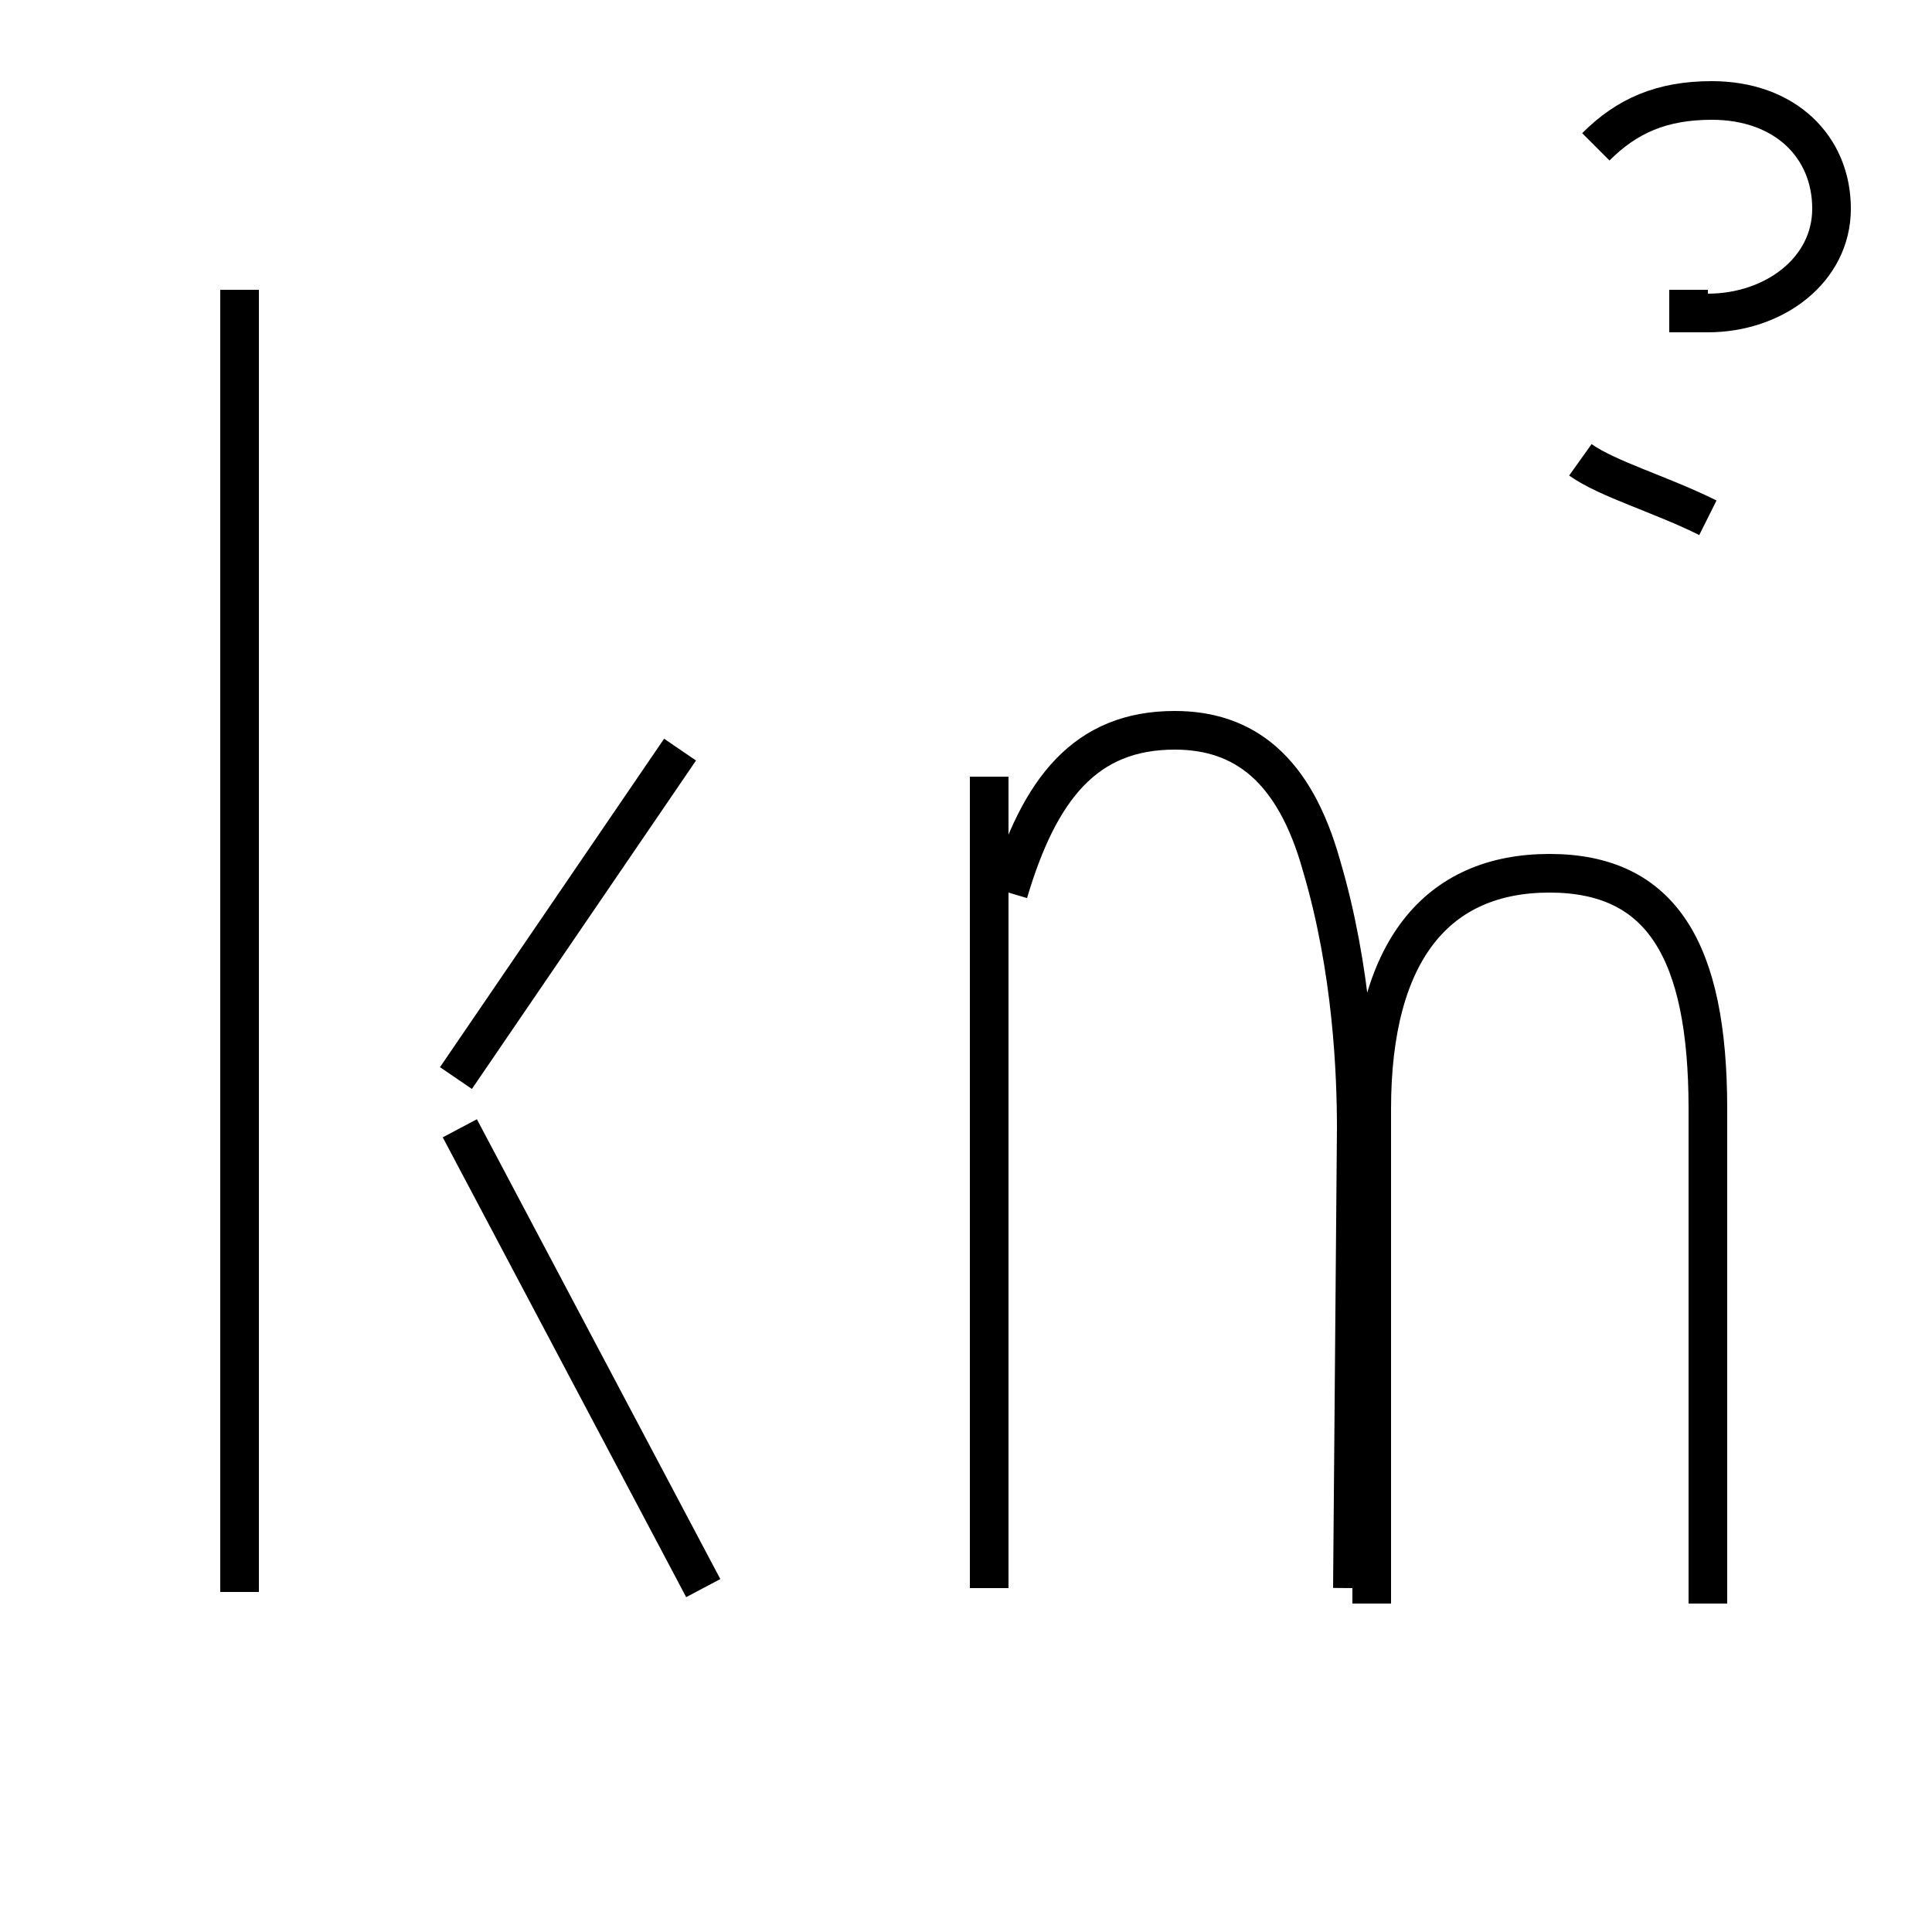<?xml version='1.0' encoding='utf8'?>
<svg viewBox="0.0 -6.0 50.0 50.0" version="1.1" xmlns="http://www.w3.org/2000/svg">
<rect x="0.0" y="-6.0" width="50.0" height="50.0" fill="#808080" stroke="none"/>
<rect x="-1000" y="-1000" width="2000" height="2000" stroke="white" fill="white"/>
<g style="fill:white;stroke:#000000;  stroke-width:1">
<path d="M 44.2 -2.5 L 44.2 -15.3 C 44.2 -19.4 43.0 -21.4 40.1 -21.4 C 37.2 -21.4 35.5 -19.4 35.5 -15.3 L 35.5 -2.5 M 6.2 -36.5 L 6.2 -2.8 M 11.9 -14.8 L 18.2 -2.9 M 25.6 -2.9 L 25.6 -23.9 M 17.6 -24.6 L 11.8 -16.1 M 44.2 -36.0 L 43.2 -36.0 M 26.1 -20.9 C 26.9 -23.6 28.1 -25.1 30.4 -25.1 C 32.2 -25.1 33.5 -24.1 34.2 -21.6 C 35.0 -18.9 35.1 -16.2 35.1 -14.8 L 35.0 -2.9 M 41.3 -40.2 C 42.1 -41.0 43.0 -41.4 44.3 -41.4 C 46.2 -41.4 47.4 -40.2 47.4 -38.6 C 47.4 -37.0 45.9 -35.9 44.2 -35.9 L 43.2 -35.9 M 44.2 -30.6 C 43.0 -31.2 41.6 -31.6 40.9 -32.1" transform="translate(0.0, 38.0)" />
</g>
</svg>
